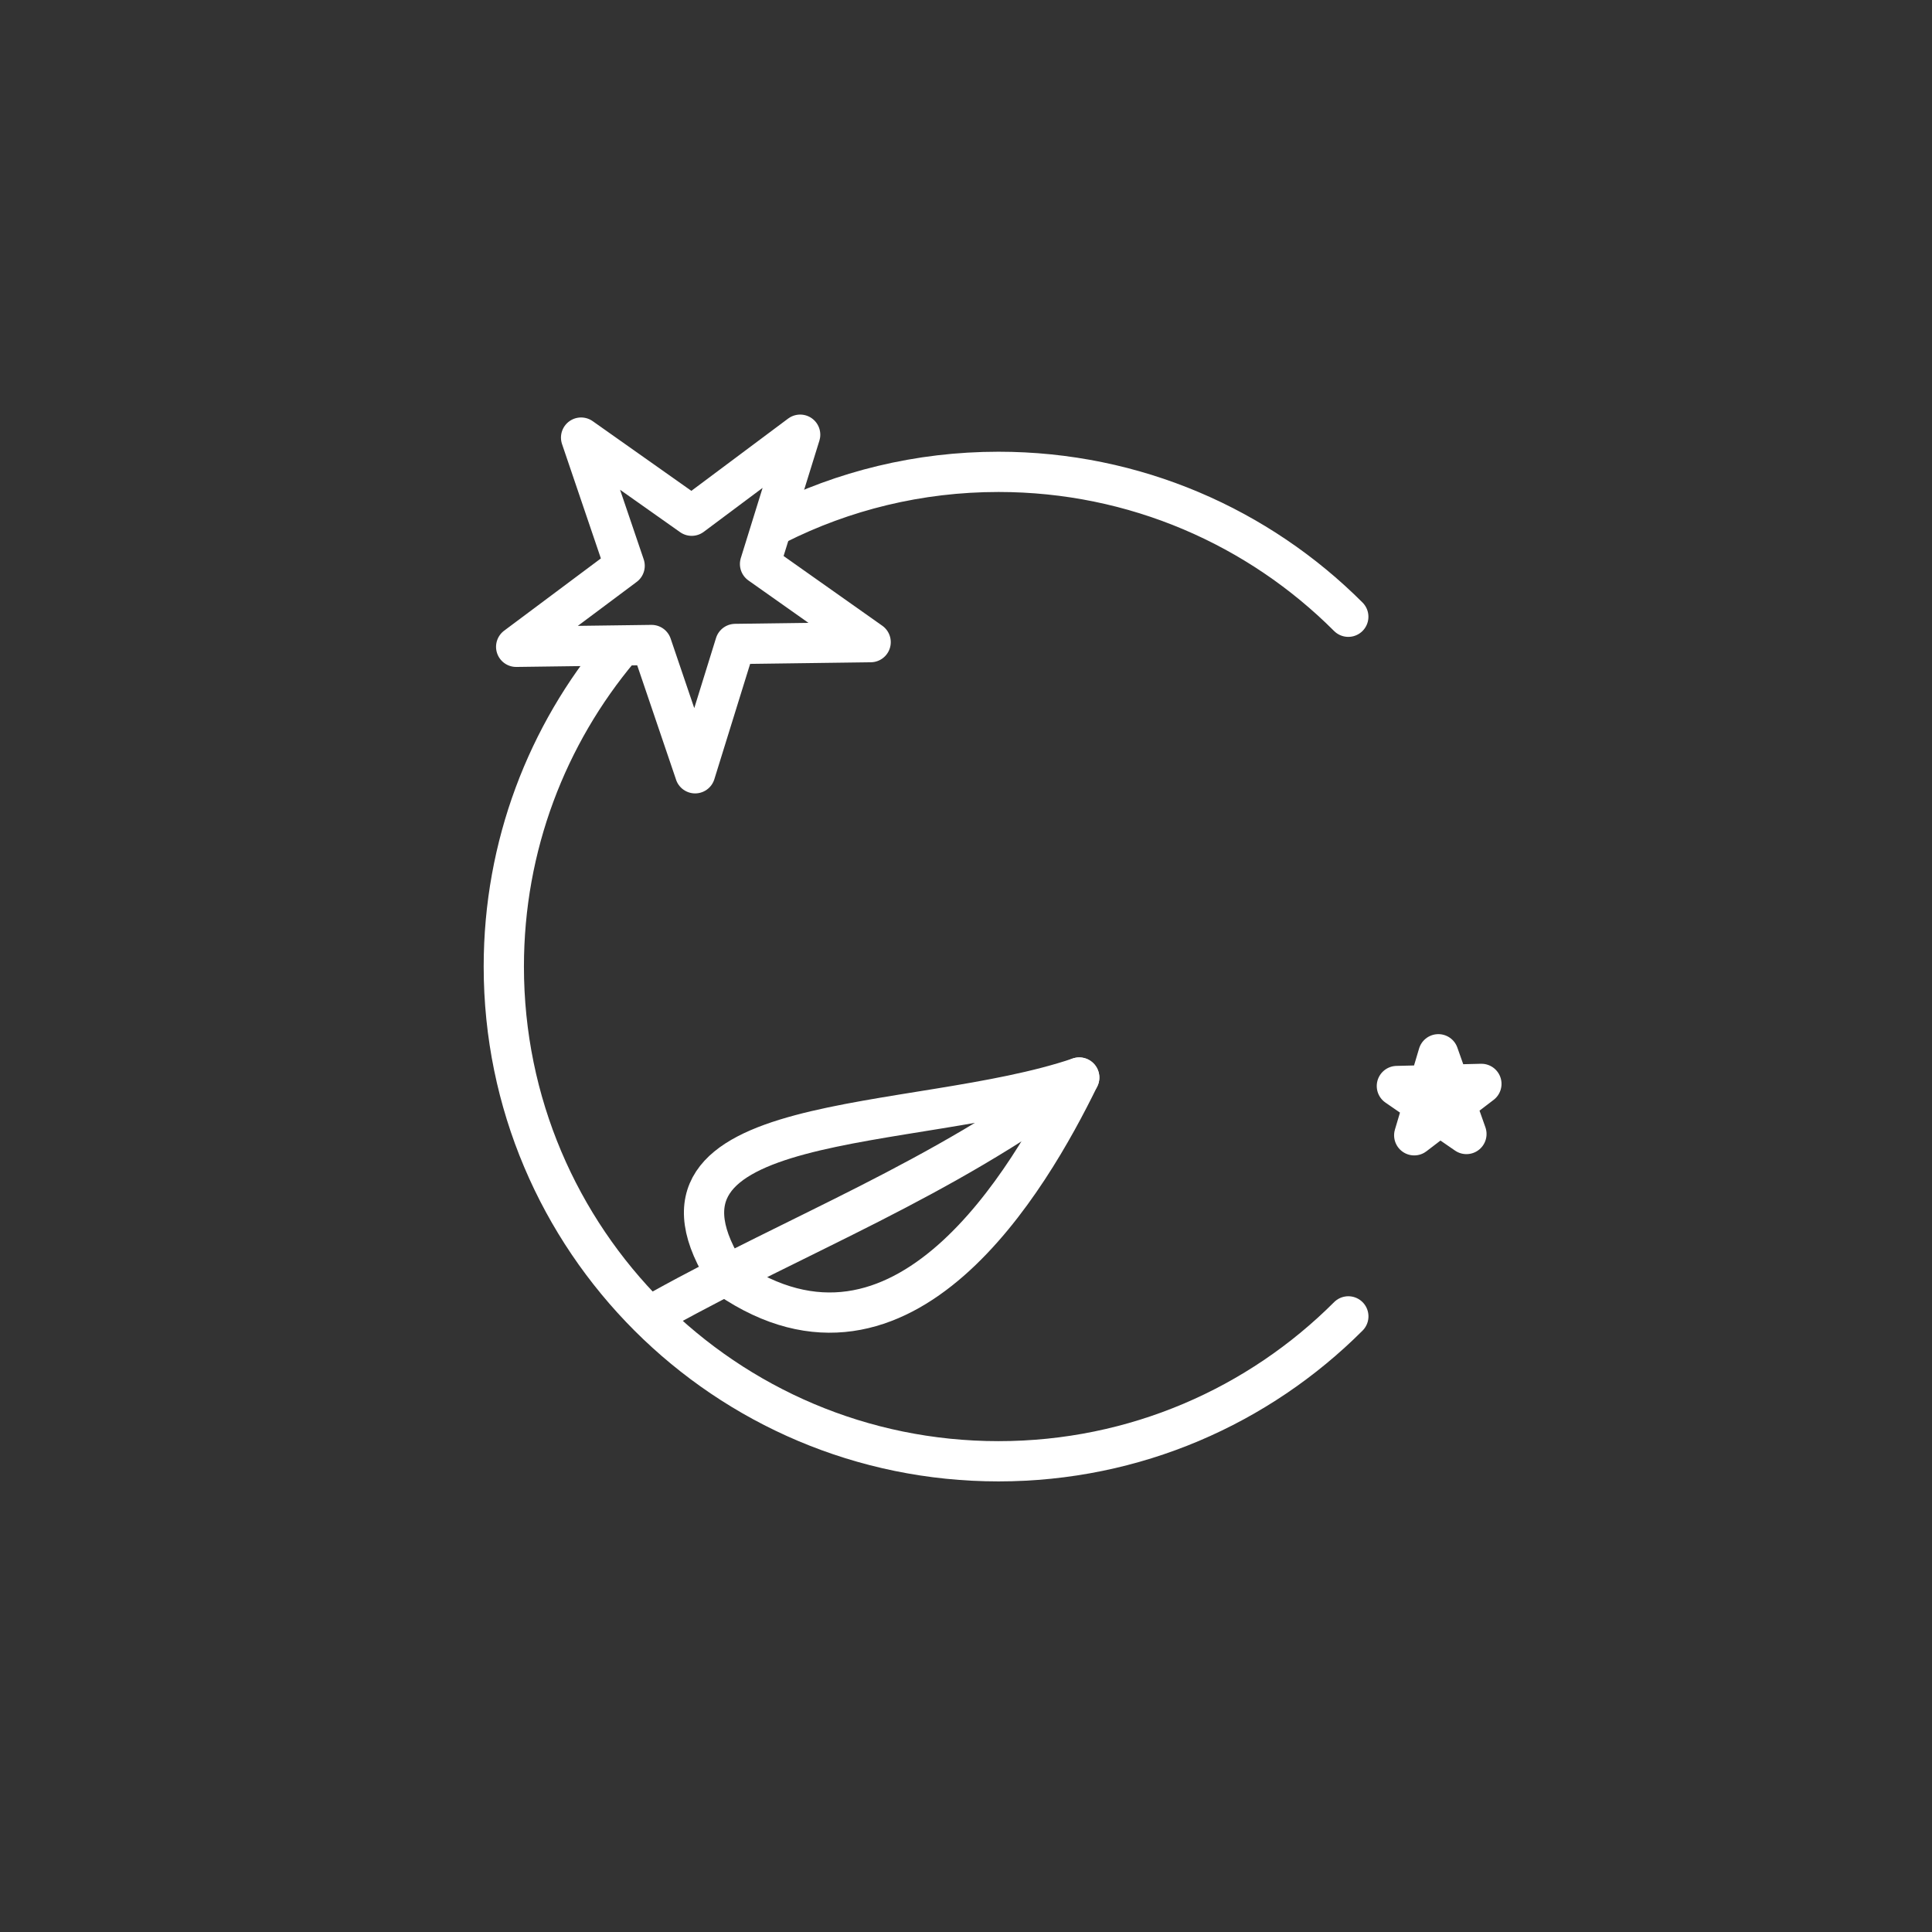 <?xml version="1.0" encoding="UTF-8" standalone="no"?>
<svg
   id="a"
   viewBox="0 0 48 48"
   version="1.1"
   sodipodi:docname="conty.svg"
   inkscape:version="1.1.2 (0a00cf5339, 2022-02-04)"
   xmlns:inkscape="http://www.inkscape.org/namespaces/inkscape"
   xmlns:sodipodi="http://sodipodi.sourceforge.net/DTD/sodipodi-0.dtd"
   xmlns="http://www.w3.org/2000/svg"
   xmlns:svg="http://www.w3.org/2000/svg">
  <rect x="0" y="0" width="48" height="48" fill="#333333" stroke="none"/>
  <sodipodi:namedview
     id="namedview21"
     pagecolor="#ffffff"
     bordercolor="#666666"
     borderopacity="1.0"
     inkscape:pageshadow="2"
     inkscape:pageopacity="0.0"
     inkscape:pagecheckerboard="0"
     showgrid="false"
     inkscape:zoom="14.9375"
     inkscape:cx="22.125523"
     inkscape:cy="23.966527"
     inkscape:window-width="1680"
     inkscape:window-height="988"
     inkscape:window-x="0"
     inkscape:window-y="25"
     inkscape:window-maximized="1"
     inkscape:current-layer="a" />
  <defs
     id="defs4">
    <style
       id="style2">.b{fill:none;stroke:#fff;stroke-linecap:round;stroke-linejoin:round;}</style>
  </defs>
  <path
     class="b"
     d="m 33.498,15.323 c -2.224,-2.224 -5.297,-3.6 -8.691,-3.6 -1.984,0 -3.859,0.47 -5.518,1.306 m -3.902,3.091 c -1.791,2.135 -2.87,4.889 -2.87,7.894 0,6.788 5.503,12.291 12.291,12.291 3.394,0 6.467,-1.376 8.691,-3.6"
     id="path8-4"
     style="fill:none;stroke:#ffffff;stroke-linecap:round;stroke-linejoin:round;stroke-opacity:1"
     sodipodi:nodetypes="csccssc" />
  <path
     id="polygon18"
     style="fill:none;stroke:#ffffff;stroke-linecap:round;stroke-linejoin:round;stroke-opacity:1"
     class="b"
     d="m 17.27,19.21 c -0.361,-1.062 -0.721,-2.124 -1.082,-3.185 -1.121,0.015 -2.243,0.03 -3.364,0.045 0.898,-0.671 1.797,-1.342 2.695,-2.013 -0.361,-1.062 -0.721,-2.124 -1.082,-3.185 0.916,0.647 1.832,1.294 2.748,1.941 0.898,-0.671 1.797,-1.342 2.695,-2.013 -0.332,1.071 -0.665,2.142 -0.997,3.213 0.916,0.647 1.832,1.294 2.748,1.941 -1.121,0.015 -2.243,0.03 -3.364,0.045 -0.332,1.071 -0.665,2.142 -0.997,3.213 z" />
  <path
     id="polygon18-1"
     style="fill:none;stroke:#ffffff;stroke-width:1;stroke-linecap:round;stroke-linejoin:round;stroke-opacity:1"
     class="b"
     d="m 36.166,27.418 c 0.089,0.252 0.178,0.504 0.267,0.756 -0.22,-0.152 -0.44,-0.303 -0.66,-0.455 -0.212,0.162 -0.425,0.325 -0.637,0.487 0.076,-0.256 0.153,-0.512 0.229,-0.769 -0.22,-0.152 -0.44,-0.303 -0.66,-0.455 0.267,-0.007 0.534,-0.013 0.802,-0.02 0.076,-0.256 0.153,-0.512 0.229,-0.769 0.089,0.252 0.178,0.504 0.267,0.756 0.267,-0.007 0.534,-0.013 0.802,-0.02 -0.212,0.162 -0.425,0.325 -0.637,0.487 z" />
  <path
     style="fill:none;fill-opacity:1;stroke:#ffffff;stroke-width:1;stroke-linecap:round;stroke-linejoin:round;stroke-opacity:1;stroke-miterlimit:4;stroke-dasharray:none"
     d="M 16.417,32.547 C 19.883,30.622 23.301,29.361 26.813,26.771 22.719,28.165 15.318,27.505 18.103,31.749"
     id="path2919"
     sodipodi:nodetypes="ccc" />
  <path
     style="fill:none;stroke:#ffffff;stroke-width:1;stroke-linecap:round;stroke-linejoin:round;stroke-opacity:1;stroke-miterlimit:4;stroke-dasharray:none"
     d="m 26.813,26.771 c -1.235,2.528 -4.376,7.938 -8.71,4.978"
     id="path2954"
     sodipodi:nodetypes="cc" />
</svg>

